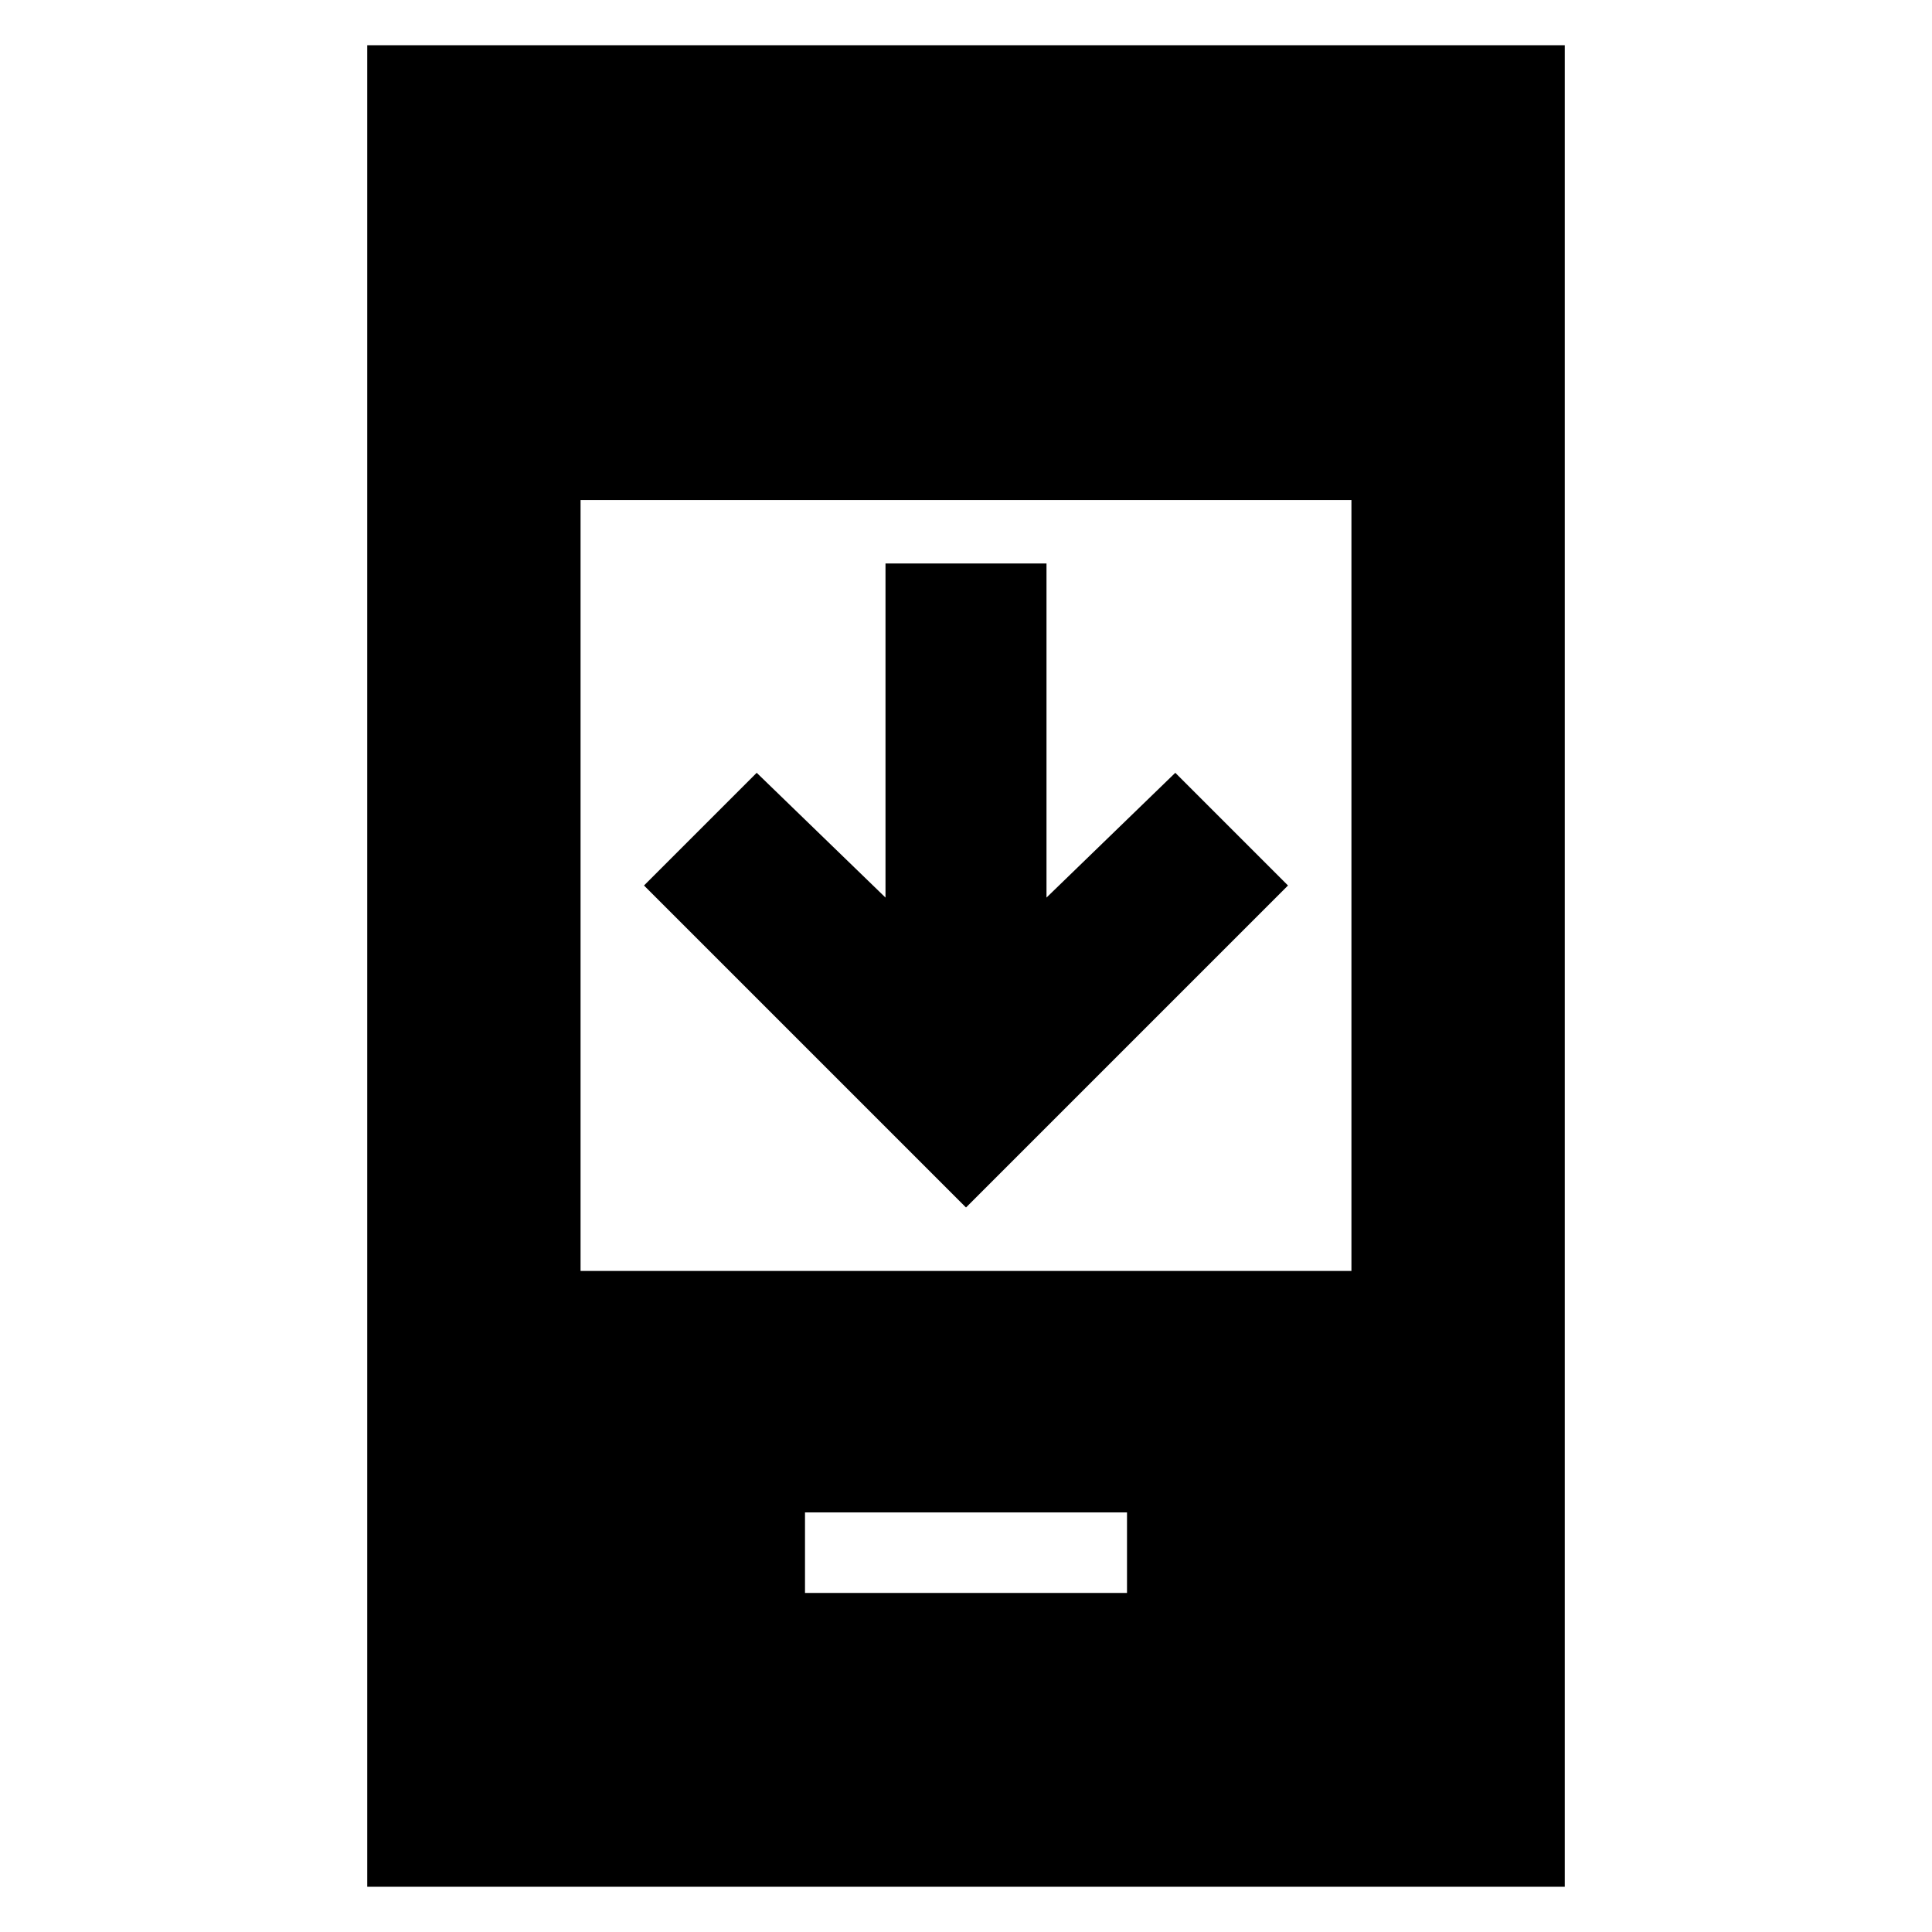 <svg xmlns="http://www.w3.org/2000/svg" height="24" viewBox="0 -960 960 960" width="24"><path d="M640-520 480-360 320-520l56-56 64 62v-166h80v166l64-62 56 56ZM400-168.479h160v-40H400v40ZM182.477-22.477v-915.046h595.046v915.046H182.477ZM288.479-328.48h383.042v-383.042H288.479v383.042Z"/></svg>